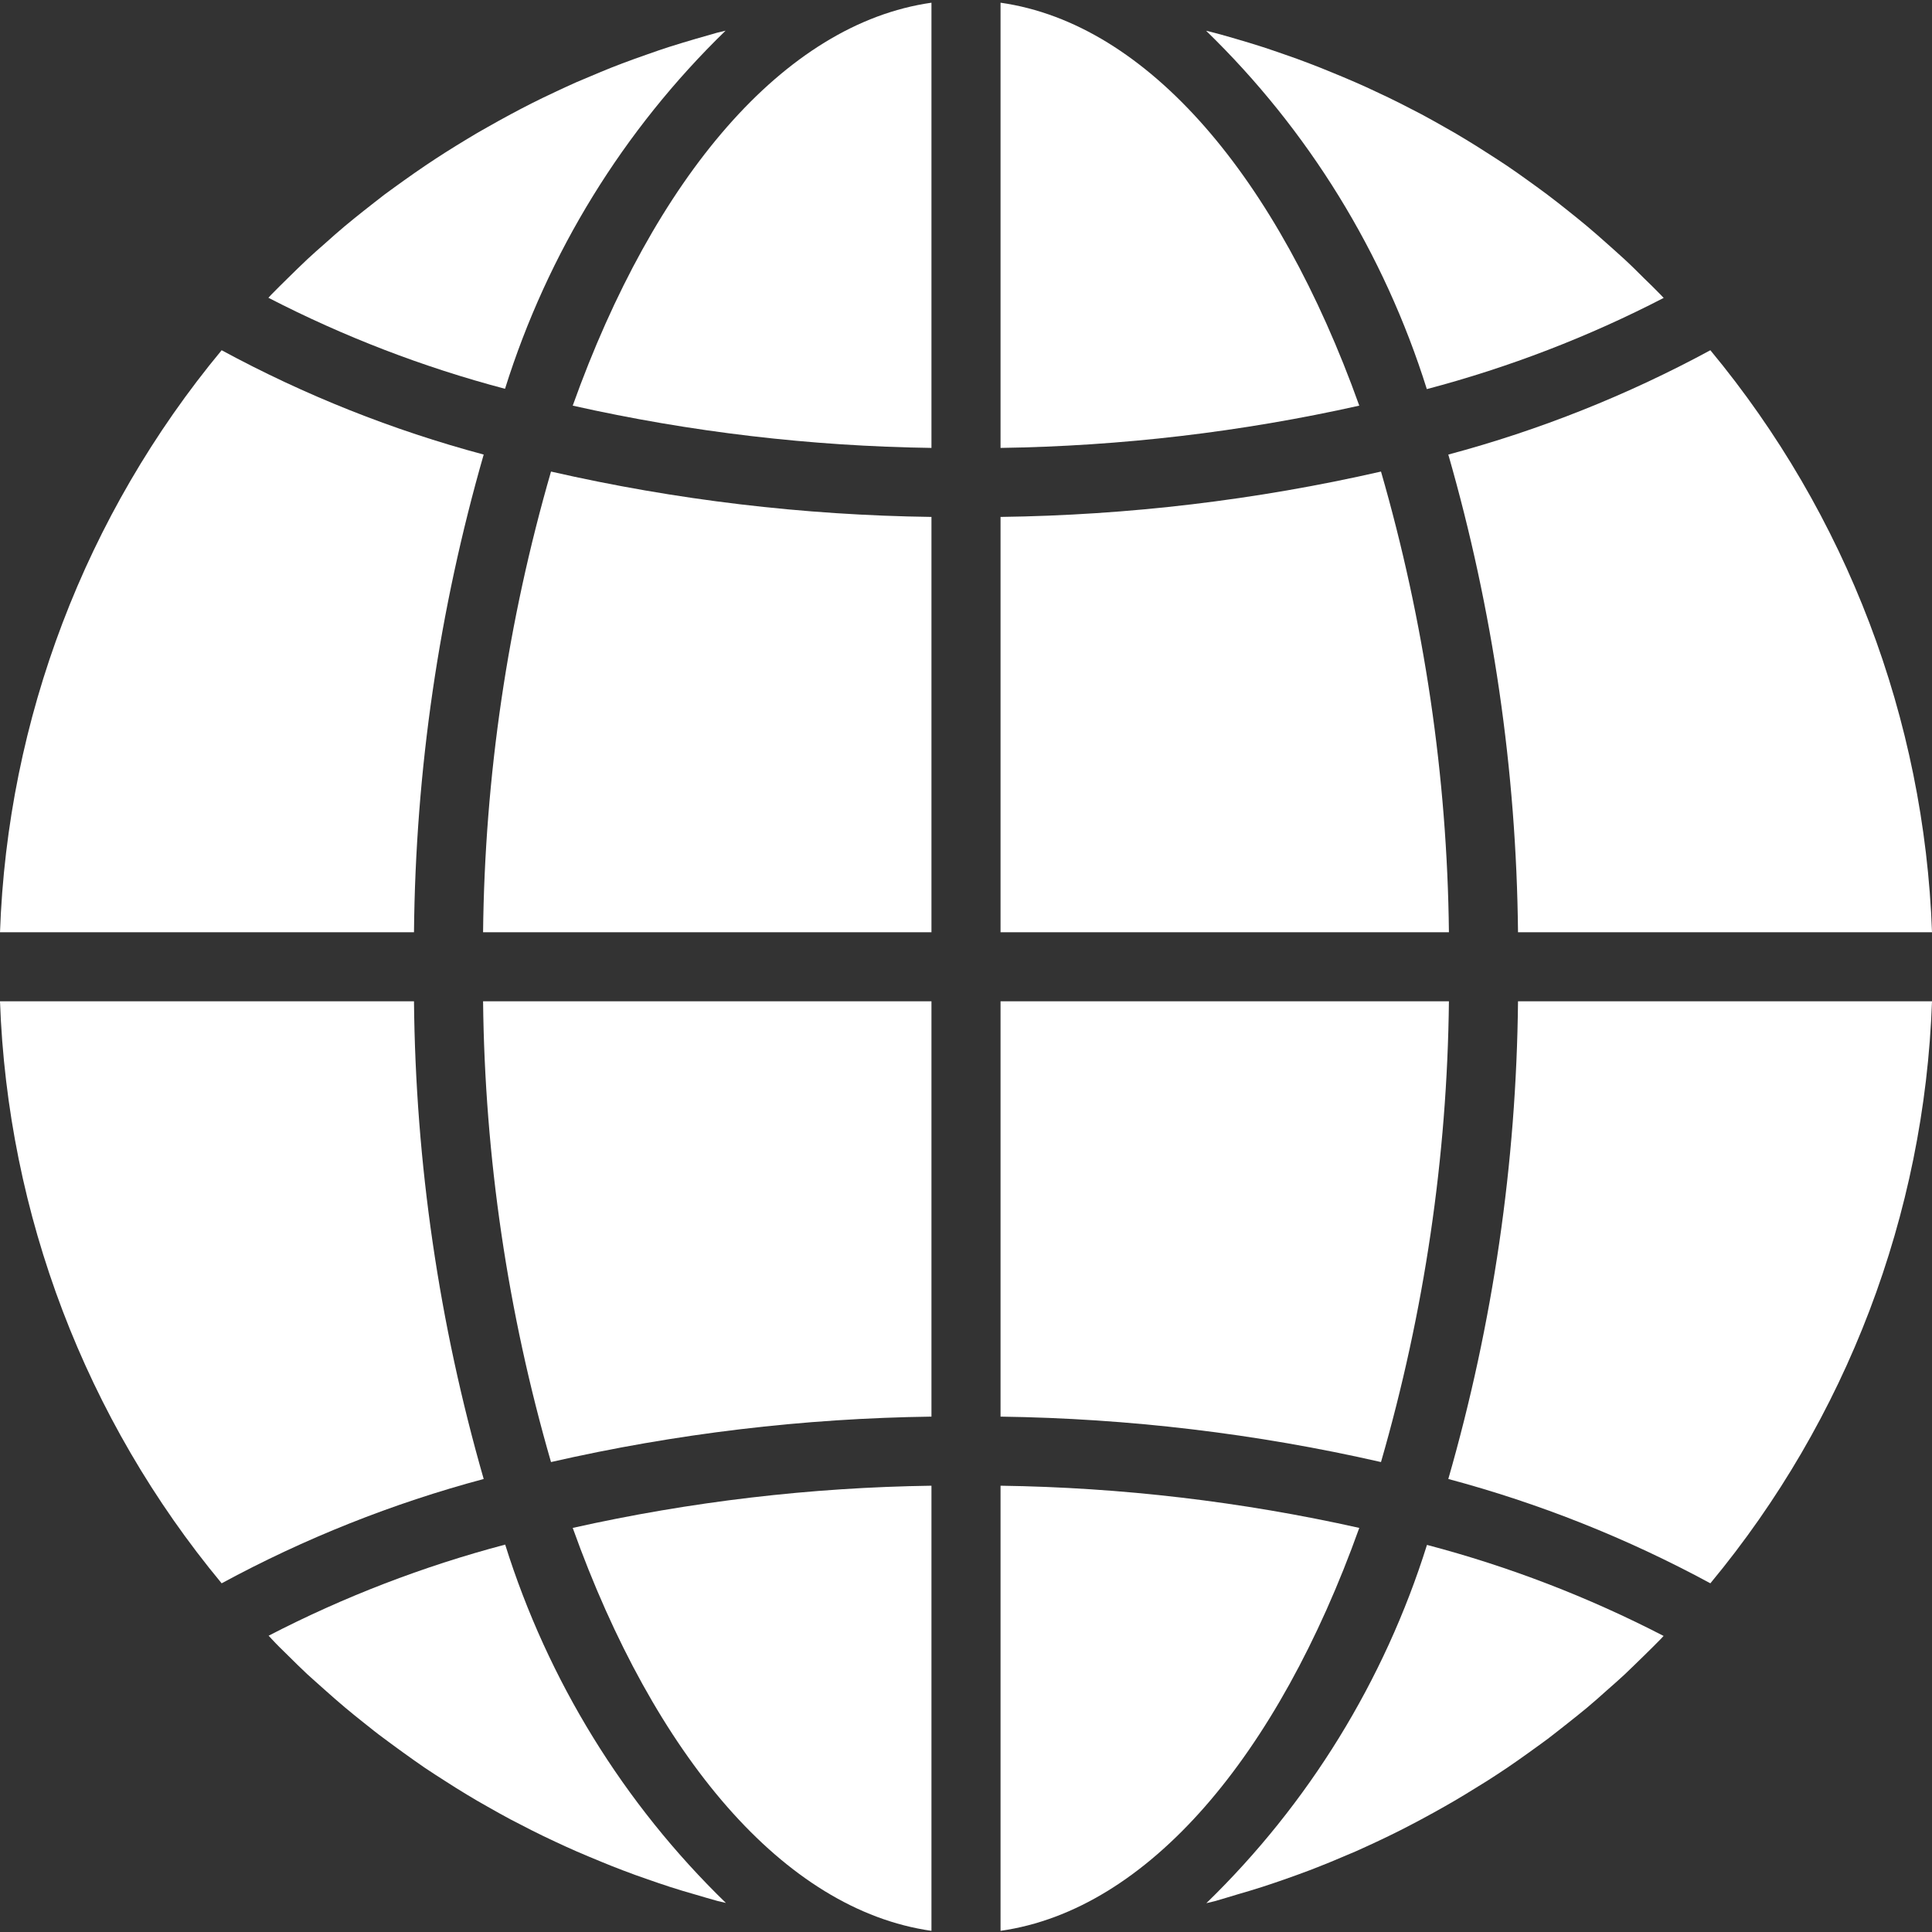 <svg width="25" height="25" viewBox="0 0 25 25" fill="none" xmlns="http://www.w3.org/2000/svg">
<rect x="0" y="0" width="25" height="25" fill="#333333" stroke="none"/>
<g clip-path="url(#clip0_216_644)">
<path d="M12.947 24.985C14.858 24.713 16.534 22.718 17.589 19.771C16.064 19.43 14.509 19.247 12.947 19.225V24.985Z" fill="white"/>
<path d="M16.001 24.517C16.114 24.484 16.227 24.451 16.338 24.415C16.433 24.385 16.526 24.352 16.619 24.32C16.729 24.282 16.838 24.242 16.947 24.201C17.04 24.166 17.132 24.128 17.224 24.091C17.331 24.046 17.437 24.001 17.542 23.957C17.634 23.916 17.725 23.874 17.817 23.831C17.92 23.783 18.023 23.733 18.124 23.682C18.214 23.636 18.303 23.59 18.392 23.542C18.493 23.488 18.592 23.433 18.691 23.377C18.78 23.327 18.867 23.276 18.954 23.223C19.05 23.164 19.147 23.104 19.243 23.045C19.328 22.99 19.414 22.935 19.498 22.878C19.593 22.814 19.686 22.748 19.778 22.682C19.861 22.622 19.944 22.563 20.025 22.503C20.114 22.434 20.206 22.363 20.296 22.291C20.375 22.228 20.455 22.165 20.533 22.1C20.622 22.026 20.708 21.949 20.794 21.872C20.87 21.805 20.947 21.738 21.021 21.669C21.106 21.589 21.189 21.506 21.273 21.425C21.345 21.354 21.417 21.284 21.488 21.211C21.501 21.197 21.513 21.183 21.527 21.169C20.552 20.665 19.526 20.27 18.465 19.991C17.914 21.749 16.932 23.343 15.61 24.627C15.646 24.618 15.682 24.61 15.719 24.601C15.814 24.574 15.908 24.545 16.001 24.517V24.517Z" fill="white"/>
<path d="M25 12.957H19.643C19.622 15.049 19.319 17.128 18.741 19.138C19.92 19.453 21.058 19.906 22.132 20.488C23.894 18.364 24.903 15.716 25 12.957V12.957Z" fill="white"/>
<path d="M12.947 12.063H18.749C18.727 10.046 18.43 8.04 17.87 6.102C16.254 6.471 14.604 6.667 12.947 6.689V12.063Z" fill="white"/>
<path d="M12.947 0.035V5.796C14.509 5.773 16.064 5.59 17.589 5.249C16.534 2.302 14.858 0.307 12.947 0.035V0.035Z" fill="white"/>
<path d="M12.947 18.331C14.604 18.354 16.254 18.55 17.87 18.919C18.43 16.98 18.727 14.975 18.749 12.957H12.947V18.331Z" fill="white"/>
<path d="M22.132 4.532C21.058 5.114 19.92 5.567 18.741 5.882C19.319 7.892 19.622 9.971 19.643 12.063H25C24.902 9.305 23.894 6.657 22.132 4.532V4.532Z" fill="white"/>
<path d="M21.528 3.855C21.515 3.842 21.502 3.828 21.489 3.814C21.419 3.741 21.346 3.671 21.273 3.6C21.191 3.518 21.108 3.435 21.022 3.356C20.948 3.287 20.872 3.222 20.796 3.153C20.709 3.076 20.623 2.999 20.534 2.925C20.456 2.859 20.377 2.797 20.299 2.734C20.209 2.662 20.118 2.59 20.026 2.521C19.945 2.46 19.863 2.401 19.781 2.342C19.688 2.275 19.594 2.208 19.499 2.144C19.415 2.088 19.33 2.033 19.245 1.979C19.149 1.917 19.052 1.856 18.954 1.797C18.868 1.745 18.781 1.694 18.693 1.645C18.593 1.588 18.493 1.532 18.392 1.478C18.303 1.433 18.214 1.385 18.124 1.34C18.021 1.288 17.918 1.238 17.811 1.189C17.722 1.146 17.631 1.105 17.539 1.065C17.433 1.018 17.326 0.975 17.22 0.931C17.128 0.893 17.036 0.856 16.943 0.821C16.835 0.779 16.725 0.74 16.615 0.702C16.522 0.67 16.429 0.637 16.335 0.607C16.223 0.57 16.111 0.538 15.997 0.504C15.904 0.477 15.81 0.449 15.716 0.425C15.68 0.415 15.644 0.407 15.607 0.398C16.93 1.682 17.911 3.275 18.463 5.035C19.524 4.755 20.552 4.36 21.528 3.855V3.855Z" fill="white"/>
<path d="M0 12.063H5.357C5.377 9.971 5.681 7.892 6.259 5.882C5.08 5.567 3.942 5.114 2.868 4.532C1.106 6.657 0.097 9.305 0 12.063Z" fill="white"/>
<path d="M12.053 24.985V19.225C10.491 19.247 8.936 19.43 7.411 19.771C8.466 22.718 10.142 24.713 12.053 24.985Z" fill="white"/>
<path d="M12.053 12.957H6.251C6.273 14.975 6.569 16.98 7.13 18.919C8.746 18.55 10.396 18.353 12.053 18.331V12.957Z" fill="white"/>
<path d="M12.053 0.035C10.142 0.307 8.465 2.302 7.411 5.249C8.936 5.591 10.491 5.774 12.053 5.796V0.035Z" fill="white"/>
<path d="M12.053 6.689C10.396 6.667 8.746 6.471 7.13 6.102C6.569 8.04 6.273 10.046 6.251 12.063H12.053V6.689Z" fill="white"/>
<path d="M9.389 0.397C9.353 0.406 9.317 0.414 9.28 0.423C9.186 0.449 9.092 0.477 8.998 0.504C8.886 0.537 8.775 0.57 8.662 0.606C8.567 0.636 8.474 0.669 8.38 0.702C8.271 0.74 8.162 0.779 8.053 0.82C7.96 0.855 7.868 0.892 7.776 0.93C7.669 0.975 7.563 1.02 7.458 1.064C7.366 1.105 7.275 1.147 7.184 1.19C7.08 1.238 6.978 1.288 6.876 1.339C6.786 1.385 6.697 1.431 6.608 1.479C6.508 1.533 6.408 1.588 6.31 1.644C6.22 1.694 6.132 1.745 6.046 1.798C5.949 1.856 5.853 1.916 5.758 1.976C5.672 2.031 5.586 2.087 5.502 2.144C5.408 2.207 5.315 2.273 5.222 2.339C5.139 2.399 5.056 2.458 4.975 2.518C4.884 2.587 4.796 2.659 4.704 2.73C4.625 2.793 4.545 2.857 4.467 2.922C4.378 2.996 4.293 3.072 4.207 3.149C4.13 3.217 4.053 3.283 3.979 3.353C3.894 3.432 3.811 3.515 3.728 3.596C3.656 3.667 3.583 3.738 3.512 3.811C3.499 3.824 3.487 3.839 3.473 3.853C4.448 4.356 5.474 4.751 6.535 5.031C7.086 3.273 8.067 1.68 9.389 0.397V0.397Z" fill="white"/>
<path d="M3.726 21.421C3.809 21.503 3.892 21.586 3.977 21.665C4.052 21.734 4.128 21.799 4.204 21.868C4.291 21.945 4.377 22.022 4.466 22.096C4.543 22.161 4.622 22.224 4.701 22.287C4.791 22.359 4.88 22.431 4.975 22.5C5.055 22.561 5.137 22.619 5.219 22.679C5.312 22.746 5.406 22.813 5.501 22.878C5.585 22.934 5.67 22.989 5.755 23.043C5.851 23.105 5.948 23.166 6.046 23.225C6.132 23.277 6.219 23.328 6.307 23.377C6.407 23.434 6.507 23.49 6.608 23.544C6.697 23.588 6.786 23.637 6.876 23.682C6.979 23.734 7.082 23.784 7.188 23.833C7.278 23.875 7.369 23.917 7.461 23.957C7.567 24.004 7.673 24.046 7.78 24.091C7.872 24.129 7.964 24.166 8.057 24.201C8.165 24.243 8.275 24.282 8.385 24.32C8.478 24.352 8.571 24.385 8.665 24.415C8.777 24.451 8.889 24.485 9.003 24.517C9.096 24.545 9.19 24.572 9.283 24.598C9.32 24.607 9.356 24.615 9.393 24.624C8.07 23.34 7.089 21.746 6.537 19.987C5.477 20.267 4.45 20.662 3.476 21.166C3.489 21.179 3.501 21.194 3.514 21.207C3.581 21.28 3.653 21.35 3.726 21.421V21.421Z" fill="white"/>
<path d="M2.868 20.488C3.942 19.906 5.08 19.453 6.259 19.138C5.681 17.128 5.377 15.049 5.357 12.957H0C0.098 15.715 1.106 18.363 2.868 20.488V20.488Z" fill="white"/>
</g>
<defs>
<clipPath id="clip0_216_644">
<rect width="25" height="25" fill="white"/>
</clipPath>
</defs>
</svg>
